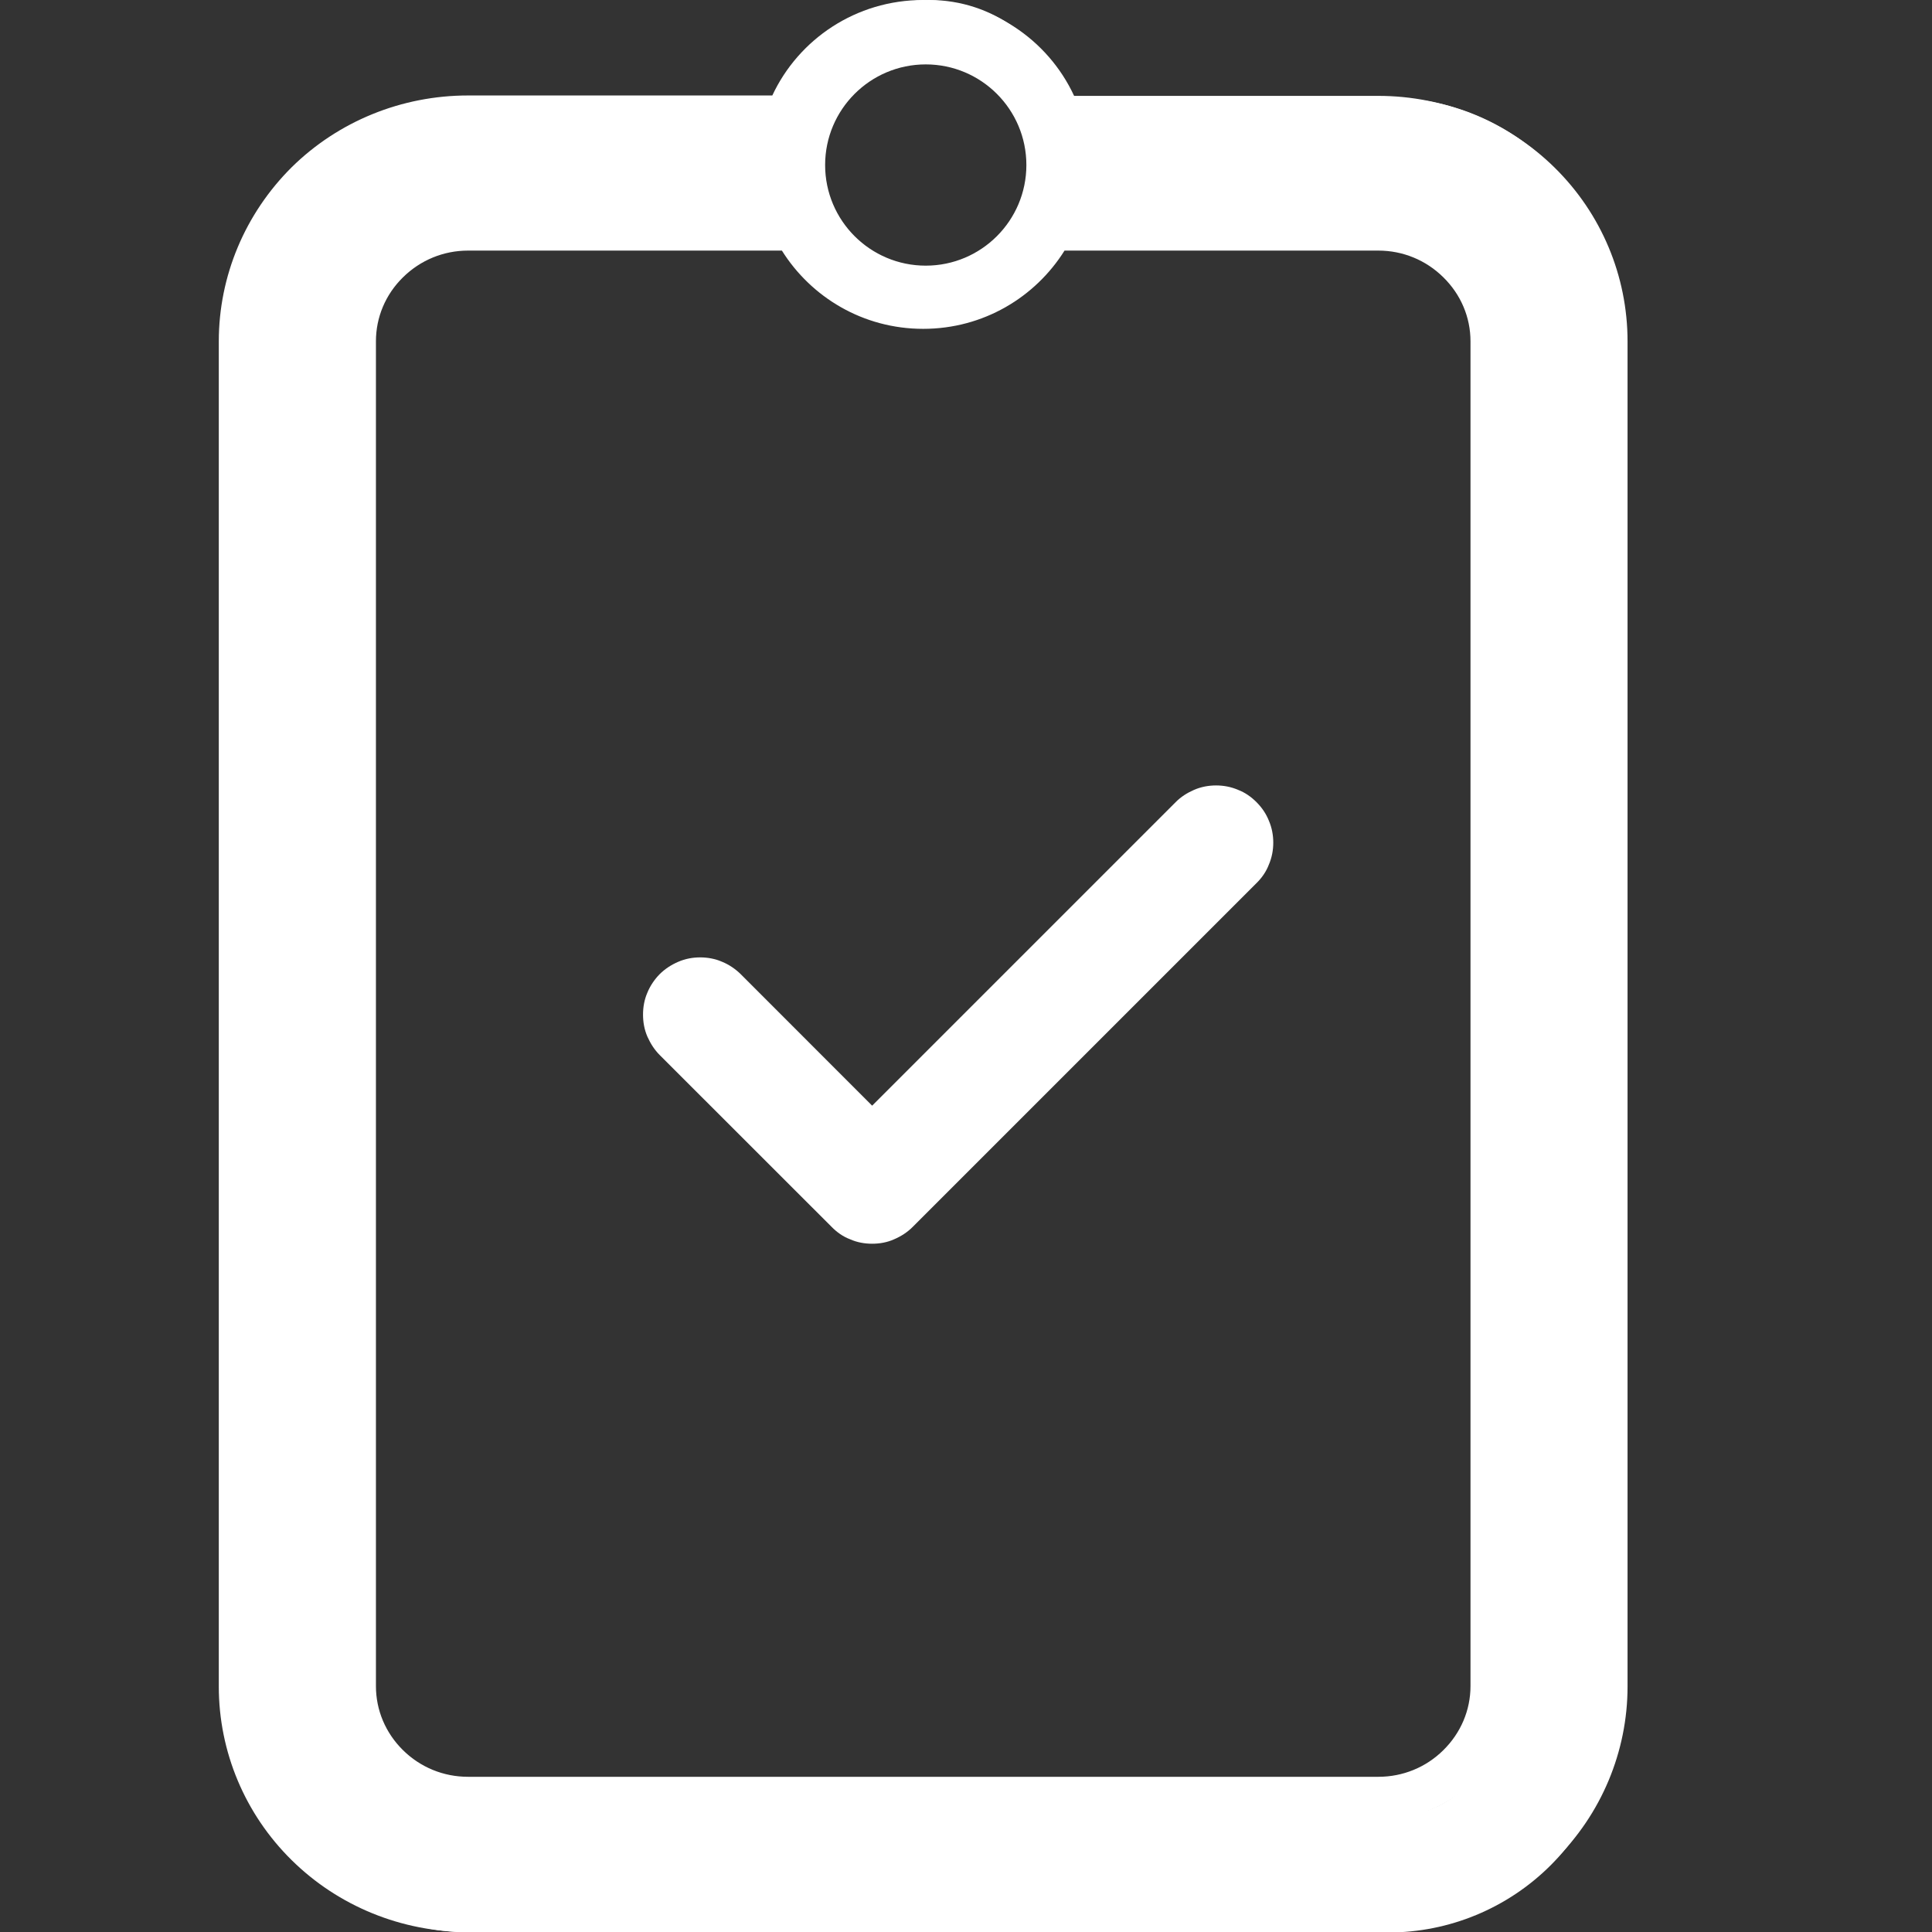<svg width="24" height="24" viewBox="0 0 24 24" fill="none" xmlns="http://www.w3.org/2000/svg">
<rect x="0" y="0" width="24" height="24" fill="#333333" stroke="none"/>
<g clip-path="url(#clip0_271_498)">
<path d="M15.609 9.965C15.543 9.899 15.467 9.845 15.38 9.812C15.292 9.774 15.199 9.757 15.106 9.757C15.014 9.757 14.921 9.774 14.833 9.812C14.746 9.85 14.669 9.899 14.604 9.965L10.834 13.735L9.201 12.101C9.135 12.036 9.053 11.981 8.971 11.948C8.884 11.91 8.791 11.893 8.698 11.893C8.605 11.893 8.512 11.91 8.425 11.948C8.337 11.986 8.261 12.036 8.195 12.101C8.13 12.167 8.075 12.249 8.042 12.331C8.004 12.418 7.988 12.511 7.988 12.604C7.988 12.697 8.004 12.789 8.042 12.877C8.081 12.964 8.13 13.041 8.195 13.106L10.332 15.242C10.397 15.308 10.474 15.363 10.561 15.395C10.648 15.434 10.741 15.45 10.834 15.45C10.927 15.45 11.02 15.434 11.107 15.395C11.195 15.357 11.271 15.308 11.337 15.242L15.609 10.97C15.675 10.905 15.729 10.828 15.762 10.741C15.8 10.653 15.817 10.56 15.817 10.467C15.817 10.375 15.8 10.282 15.762 10.194C15.729 10.112 15.68 10.036 15.609 9.965Z" fill="white"/>
<path fill-rule="evenodd" clip-rule="evenodd" d="M17.123 1.191C17.941 1.191 18.733 1.511 19.313 2.083C19.893 2.654 20.218 3.429 20.218 4.24V20.951C20.218 21.757 19.893 22.537 19.313 23.108C18.733 23.68 17.947 24 17.123 24H5.814C4.99 24 4.204 23.68 3.624 23.108C3.044 22.537 2.718 21.762 2.718 20.951V4.24C2.718 3.429 3.044 2.654 3.624 2.077C4.204 1.506 4.99 1.186 5.814 1.186H9.594C9.92 0.488 10.632 0 11.468 0C12.305 0 13.017 0.488 13.343 1.191H17.123ZM18.933 2.457L19.123 2.27L18.928 2.457C18.451 1.987 17.8 1.72 17.123 1.72H12.97L12.905 1.543C12.694 0.956 12.135 0.534 11.468 0.534C10.807 0.534 10.243 0.956 10.032 1.543L9.967 1.72H5.814C5.136 1.72 4.486 1.987 4.009 2.457C3.531 2.932 3.26 3.567 3.26 4.24V20.945C3.26 21.613 3.531 22.254 4.009 22.724C4.486 23.194 5.136 23.461 5.814 23.461H17.128C17.806 23.461 18.456 23.194 18.933 22.724C19.41 22.254 19.682 21.613 19.682 20.945V4.235C19.682 3.567 19.41 2.927 18.933 2.457ZM18.267 20.945V4.24C18.267 3.941 18.147 3.658 17.93 3.445C17.714 3.231 17.426 3.113 17.123 3.113H13.224C12.861 3.692 12.216 4.085 11.468 4.085C10.721 4.085 10.076 3.692 9.713 3.113H5.814C5.51 3.113 5.223 3.231 5.006 3.445C4.789 3.658 4.67 3.941 4.67 4.24V20.945C4.67 21.244 4.789 21.527 5.006 21.741C5.223 21.955 5.51 22.072 5.814 22.072H17.123C17.426 22.072 17.714 21.955 17.93 21.741C18.147 21.527 18.267 21.244 18.267 20.945ZM18.809 4.24V20.951C18.809 21.394 18.63 21.816 18.315 22.125C17.995 22.435 17.567 22.611 17.123 22.611H5.814C5.364 22.611 4.936 22.435 4.621 22.125C4.307 21.81 4.128 21.389 4.128 20.951V4.24C4.128 3.797 4.307 3.375 4.621 3.065C4.941 2.756 5.369 2.579 5.814 2.579H10.037L10.113 2.724C10.368 3.215 10.877 3.551 11.468 3.551C12.059 3.551 12.569 3.215 12.824 2.724L12.899 2.579H17.123C17.573 2.579 18.001 2.756 18.315 3.065C18.63 3.381 18.809 3.802 18.809 4.24Z" fill="white"/>
<path fill-rule="evenodd" clip-rule="evenodd" d="M17.243 1.213C18.002 1.213 18.723 1.513 19.259 2.049C19.794 2.584 20.095 3.305 20.1 4.059V21.154C20.1 21.913 19.799 22.634 19.264 23.17C18.729 23.705 18.002 24.006 17.248 24.006H5.852C5.092 24.006 4.371 23.705 3.836 23.17C3.3 22.634 3 21.908 3 21.154V4.059C3 3.305 3.3 2.584 3.83 2.049C4.366 1.513 5.092 1.213 5.846 1.213H9.84C10.091 0.508 10.752 0 11.544 0C12.337 0 13.003 0.508 13.249 1.213H17.243ZM18.253 22.159C18.521 21.891 18.669 21.531 18.669 21.154H18.663V4.059C18.663 3.682 18.516 3.322 18.248 3.054C17.98 2.786 17.62 2.639 17.243 2.639H13.156C12.856 3.229 12.249 3.633 11.544 3.633C10.84 3.633 10.233 3.223 9.933 2.639H5.846C5.469 2.639 5.109 2.786 4.841 3.054C4.573 3.322 4.426 3.682 4.426 4.059V21.154C4.426 21.531 4.573 21.891 4.841 22.159C5.109 22.427 5.469 22.574 5.846 22.574H17.248C17.625 22.574 17.986 22.427 18.253 22.159ZM11.5 3.3C12.19 3.3 12.75 2.74 12.75 2.05C12.75 1.36 12.19 0.8 11.5 0.8C10.81 0.8 10.25 1.36 10.25 2.05C10.25 2.74 10.81 3.3 11.5 3.3Z" fill="white"/>
</g>
<defs>
<clipPath id="clip0_271_498">
<rect width="24" height="24" fill="white"/>
</clipPath>
</defs>
</svg>
